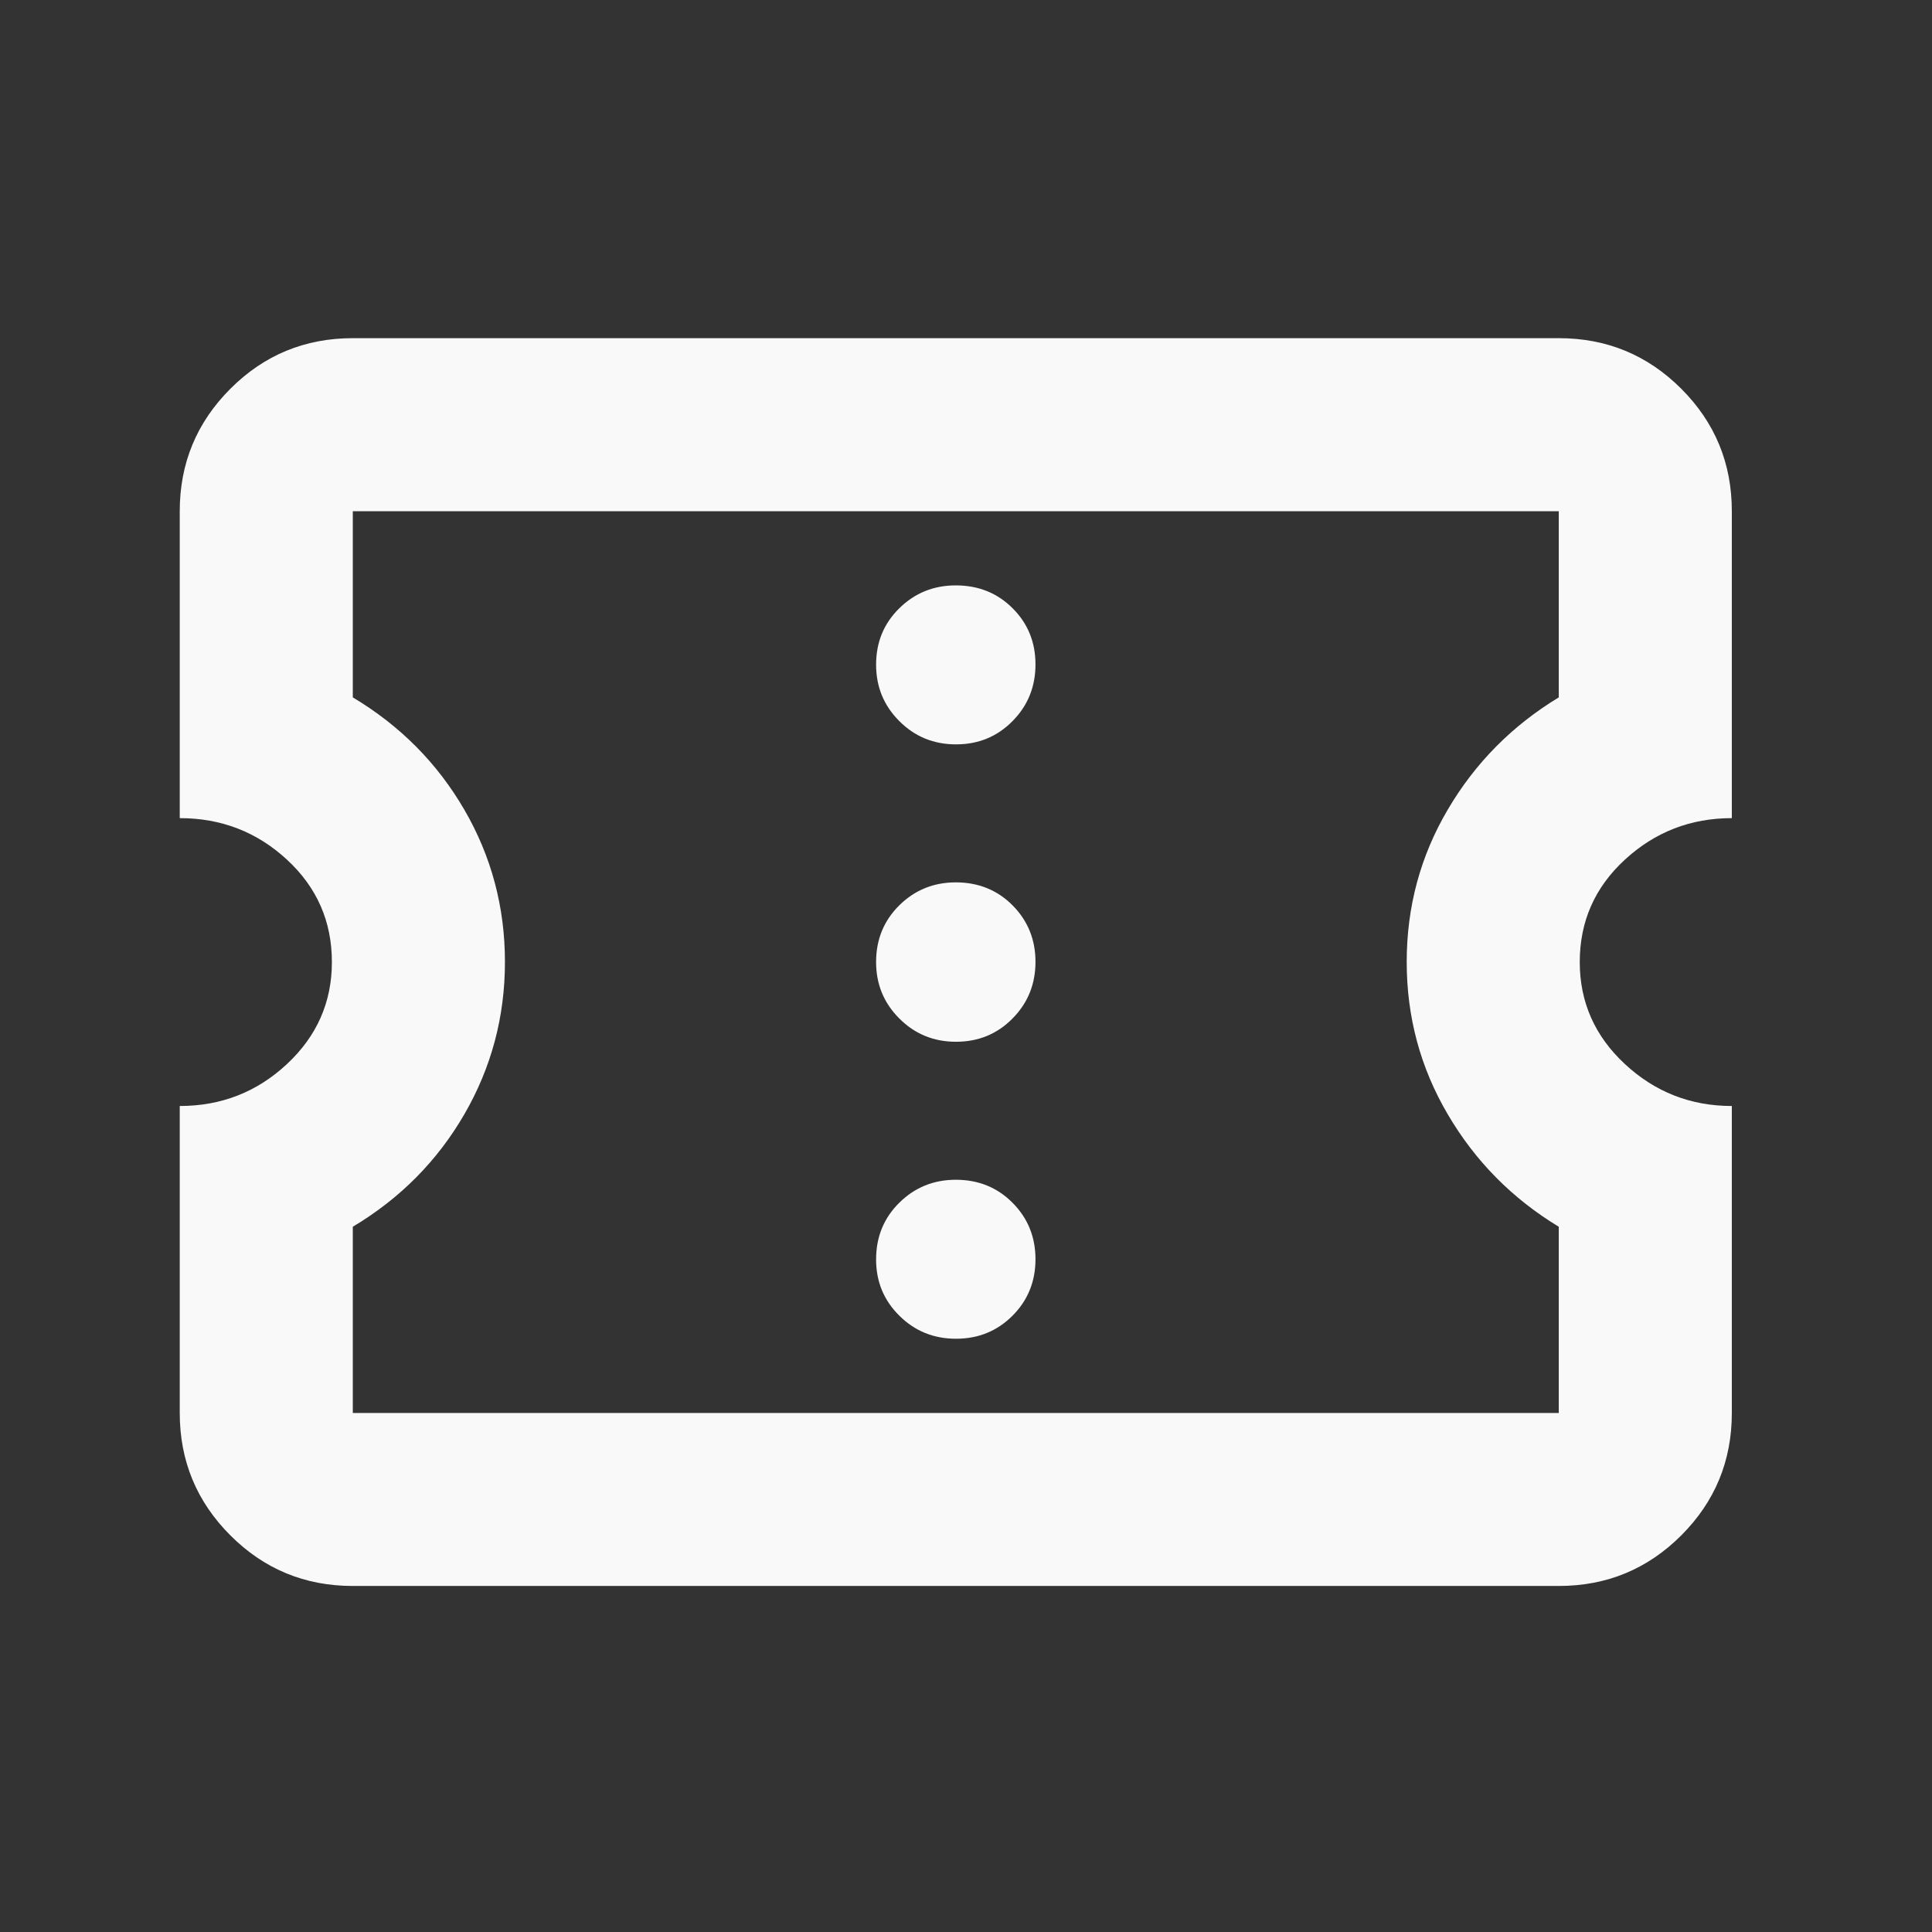 <svg width="28" height="28" viewBox="0 0 28 28" fill="none" xmlns="http://www.w3.org/2000/svg">
<rect x="0" y="0" width="28" height="28" fill="#333333" stroke="none"/>
<mask id="mask0_6012_30610" style="mask-type:alpha" maskUnits="userSpaceOnUse" x="0" y="0" width="28" height="28">
<rect x="0.625" y="0.716" width="26.454" height="26.454" fill="#D9D9D9"/>
</mask>
<g mask="url(#mask0_6012_30610)">
<path d="M13.855 19.402C14.179 19.402 14.452 19.291 14.674 19.068C14.896 18.846 15.007 18.573 15.007 18.25C15.007 17.927 14.896 17.654 14.675 17.432C14.454 17.209 14.179 17.098 13.852 17.098C13.531 17.098 13.258 17.209 13.034 17.43C12.809 17.652 12.697 17.926 12.697 18.253C12.697 18.574 12.809 18.846 13.034 19.068C13.258 19.291 13.532 19.402 13.855 19.402ZM13.855 15.098C14.179 15.098 14.452 14.986 14.674 14.761C14.896 14.537 15.007 14.263 15.007 13.94C15.007 13.617 14.896 13.344 14.675 13.121C14.454 12.899 14.179 12.788 13.852 12.788C13.531 12.788 13.258 12.899 13.034 13.12C12.809 13.342 12.697 13.616 12.697 13.943C12.697 14.264 12.809 14.537 13.034 14.761C13.258 14.986 13.532 15.098 13.855 15.098ZM13.855 10.788C14.179 10.788 14.452 10.676 14.674 10.451C14.896 10.227 15.007 9.953 15.007 9.63C15.007 9.306 14.896 9.035 14.675 8.815C14.454 8.594 14.179 8.484 13.852 8.484C13.531 8.484 13.258 8.594 13.034 8.815C12.809 9.035 12.697 9.308 12.697 9.633C12.697 9.954 12.809 10.227 13.034 10.451C13.258 10.676 13.532 10.788 13.855 10.788ZM22.591 22.985H5.113C4.419 22.985 3.828 22.741 3.339 22.252C2.85 21.763 2.605 21.172 2.605 20.478V16.029C3.207 16.029 3.725 15.826 4.159 15.421C4.593 15.016 4.81 14.523 4.81 13.943C4.81 13.354 4.593 12.86 4.159 12.459C3.725 12.058 3.207 11.857 2.605 11.857V7.409C2.605 6.714 2.85 6.123 3.339 5.634C3.828 5.145 4.419 4.901 5.113 4.901H22.591C23.285 4.901 23.877 5.145 24.366 5.634C24.855 6.123 25.099 6.714 25.099 7.409V11.857C24.502 11.857 23.985 12.058 23.549 12.459C23.113 12.86 22.895 13.354 22.895 13.943C22.895 14.523 23.113 15.016 23.549 15.421C23.985 15.826 24.502 16.029 25.099 16.029V20.478C25.099 21.172 24.855 21.763 24.366 22.252C23.877 22.741 23.285 22.985 22.591 22.985ZM22.591 20.478V17.779C21.916 17.37 21.38 16.828 20.983 16.151C20.585 15.475 20.387 14.738 20.387 13.941C20.387 13.143 20.585 12.407 20.983 11.732C21.38 11.057 21.916 10.516 22.591 10.107V7.409H5.113V10.107C5.797 10.516 6.336 11.058 6.729 11.734C7.121 12.409 7.318 13.145 7.318 13.941C7.318 14.737 7.121 15.473 6.729 16.15C6.336 16.828 5.797 17.37 5.113 17.779V20.478H22.591Z" fill="#F9F9F9"/>
</g>
</svg>
